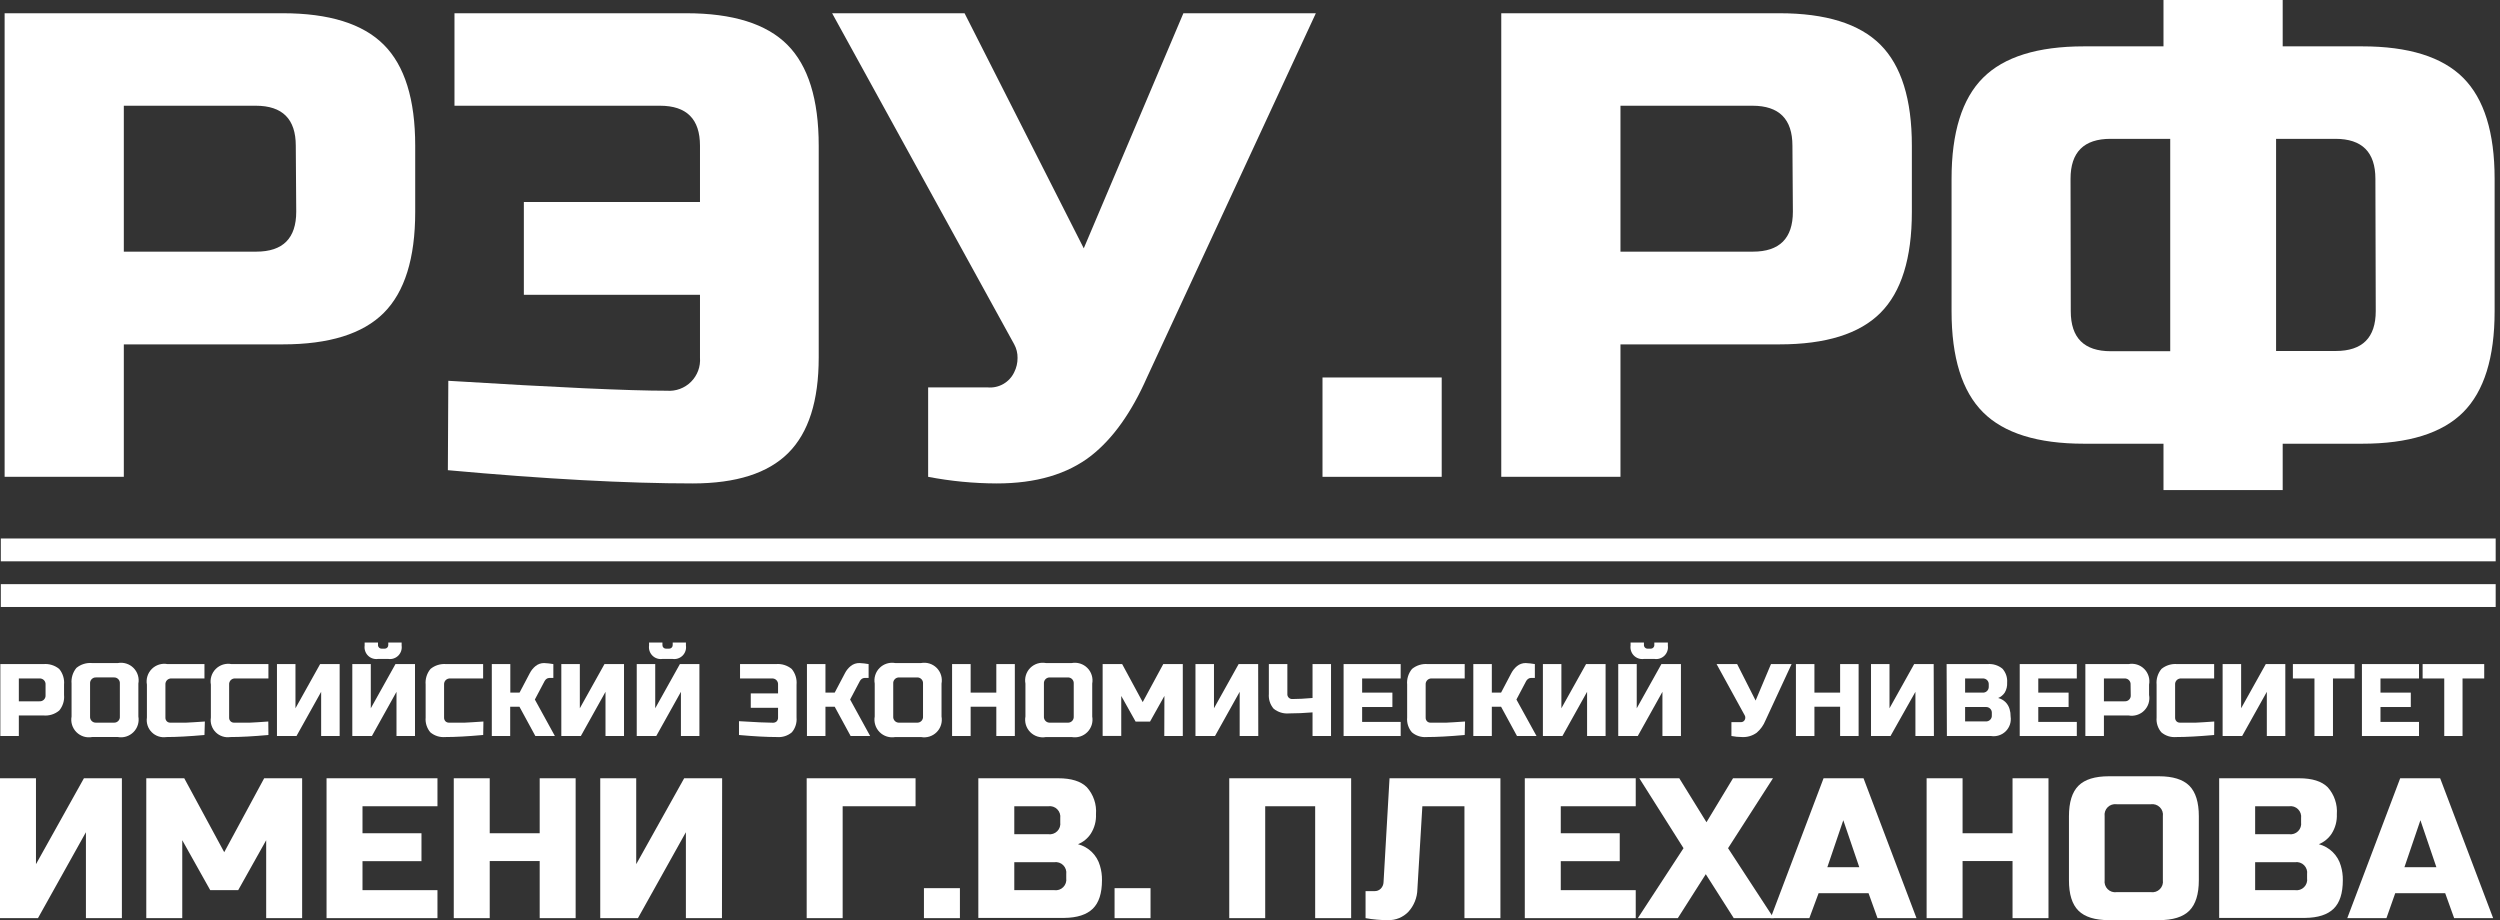 <svg width="144" height="53" viewBox="0 0 144 53" fill="none" xmlns="http://www.w3.org/2000/svg">
<rect x="0" y="0" width="144" height="53" fill="#333333" stroke="none"/>
<path d="M0.266 0.763H16.287C18.957 0.763 20.896 1.367 22.104 2.575C23.312 3.783 23.916 5.722 23.916 8.392V12.206C23.916 14.877 23.312 16.816 22.104 18.024C20.896 19.232 18.957 19.836 16.287 19.836H7.132V27.465H0.266V0.763ZM17.037 8.392C17.037 6.857 16.269 6.09 14.735 6.09H7.132V14.495H14.761C16.296 14.495 17.063 13.728 17.063 12.193L17.037 8.392Z" fill="white"/>
<path d="M25.823 21.934C32.029 22.315 36.226 22.506 38.411 22.506C38.667 22.526 38.923 22.49 39.164 22.401C39.404 22.312 39.623 22.172 39.804 21.991C39.985 21.81 40.125 21.591 40.214 21.351C40.303 21.111 40.338 20.854 40.319 20.599V16.981H30.174V11.634H40.319V8.392C40.319 6.857 39.551 6.09 38.017 6.09H26.178V0.763H39.529C42.2 0.763 44.139 1.367 45.347 2.575C46.554 3.783 47.158 5.722 47.158 8.392V20.599C47.158 23.091 46.574 24.922 45.406 26.09C44.237 27.259 42.406 27.844 39.911 27.846C36.096 27.846 31.392 27.592 25.797 27.083L25.823 21.934Z" fill="white"/>
<path d="M57.407 27.846C56.083 27.842 54.761 27.715 53.461 27.465V22.315H56.894C57.208 22.342 57.522 22.273 57.795 22.116C58.068 21.959 58.286 21.722 58.42 21.437C58.548 21.183 58.613 20.902 58.611 20.618C58.616 20.345 58.55 20.076 58.42 19.836L47.93 0.763H55.559L62.425 14.304L68.163 0.763H75.793L66.065 21.743C65.175 23.76 64.106 25.26 62.856 26.245C61.486 27.315 59.669 27.848 57.407 27.846Z" fill="white"/>
<path d="M76.176 21.743H83.042V27.465H76.176V21.743Z" fill="white"/>
<path d="M86.473 0.763H102.494C105.164 0.763 107.103 1.367 108.311 2.575C109.519 3.783 110.123 5.722 110.123 8.392V12.206C110.123 14.877 109.519 16.816 108.311 18.024C107.103 19.232 105.164 19.836 102.494 19.836H93.339V27.465H86.473V0.763ZM103.244 8.392C103.244 6.857 102.476 6.09 100.942 6.09H93.339V14.495H100.968C102.503 14.495 103.27 13.728 103.27 12.193L103.244 8.392Z" fill="white"/>
<path d="M143.69 17.928C143.69 20.599 143.086 22.538 141.878 23.746C140.67 24.954 138.731 25.558 136.061 25.558H131.483V28.228H124.617V25.558H120.039C117.369 25.558 115.43 24.954 114.222 23.746C113.014 22.538 112.41 20.599 112.41 17.928V10.299C112.41 7.629 113.014 5.69 114.222 4.482C115.43 3.274 117.369 2.67 120.039 2.67H124.617V0H131.483V2.67H136.061C138.731 2.67 140.67 3.274 141.878 4.482C143.086 5.69 143.69 7.629 143.69 10.299V17.928ZM119.276 17.928C119.276 19.463 120.044 20.23 121.578 20.23H125.005V7.997H121.565C120.031 7.997 119.263 8.765 119.263 10.299L119.276 17.928ZM136.823 10.299C136.823 8.765 136.056 7.997 134.522 7.997H131.102V20.217H134.541C136.076 20.217 136.843 19.45 136.843 17.915L136.823 10.299Z" fill="white"/>
<path d="M143.751 31.017H0.047V32.332H143.751V31.017Z" fill="white"/>
<path d="M0.02 38.251H2.506C2.832 38.223 3.156 38.323 3.41 38.531C3.619 38.783 3.72 39.109 3.689 39.435V40.027C3.705 40.188 3.688 40.351 3.64 40.505C3.592 40.66 3.514 40.804 3.41 40.928C3.158 41.138 2.833 41.24 2.506 41.211H1.085V42.395H0.02V38.251ZM2.624 39.435C2.628 39.388 2.622 39.34 2.605 39.295C2.589 39.25 2.563 39.209 2.529 39.175C2.495 39.141 2.454 39.115 2.409 39.099C2.364 39.082 2.316 39.076 2.269 39.08H1.085V40.395H2.269C2.316 40.399 2.364 40.393 2.409 40.376C2.454 40.36 2.495 40.334 2.529 40.3C2.563 40.266 2.589 40.226 2.605 40.181C2.622 40.136 2.628 40.088 2.624 40.04V39.435Z" fill="white"/>
<path d="M7.97 41.27C7.999 41.432 7.989 41.598 7.939 41.755C7.89 41.912 7.804 42.055 7.687 42.171C7.571 42.287 7.428 42.374 7.271 42.423C7.114 42.472 6.948 42.483 6.786 42.453H5.306C5.144 42.483 4.977 42.474 4.82 42.425C4.663 42.376 4.52 42.289 4.403 42.173C4.287 42.056 4.2 41.913 4.151 41.756C4.102 41.599 4.092 41.432 4.122 41.27V39.376C4.093 39.049 4.193 38.724 4.402 38.471C4.655 38.264 4.98 38.163 5.306 38.192H6.786C6.948 38.162 7.115 38.172 7.272 38.221C7.43 38.27 7.573 38.356 7.689 38.472C7.806 38.589 7.892 38.732 7.941 38.889C7.99 39.047 8 39.214 7.97 39.376V41.27ZM6.904 39.376C6.908 39.328 6.902 39.28 6.886 39.235C6.869 39.19 6.843 39.149 6.809 39.116C6.775 39.082 6.735 39.056 6.69 39.039C6.645 39.023 6.597 39.016 6.549 39.02H5.543C5.495 39.016 5.447 39.023 5.402 39.039C5.358 39.056 5.317 39.082 5.283 39.116C5.249 39.149 5.223 39.19 5.207 39.235C5.19 39.28 5.184 39.328 5.188 39.376V41.27C5.184 41.317 5.19 41.365 5.207 41.41C5.223 41.455 5.249 41.496 5.283 41.53C5.317 41.563 5.358 41.59 5.402 41.606C5.447 41.622 5.495 41.629 5.543 41.625H6.549C6.597 41.629 6.645 41.622 6.69 41.606C6.735 41.59 6.775 41.563 6.809 41.53C6.843 41.496 6.869 41.455 6.886 41.41C6.902 41.365 6.908 41.317 6.904 41.27V39.376Z" fill="white"/>
<path d="M11.777 42.336C10.9 42.414 10.17 42.454 9.587 42.454C9.434 42.477 9.277 42.465 9.13 42.416C8.983 42.368 8.849 42.286 8.74 42.176C8.63 42.067 8.548 41.933 8.5 41.786C8.452 41.639 8.439 41.482 8.462 41.329V39.435C8.432 39.273 8.442 39.106 8.491 38.949C8.54 38.792 8.626 38.648 8.743 38.532C8.859 38.416 9.003 38.329 9.16 38.28C9.317 38.231 9.484 38.221 9.646 38.251H11.777V39.08H9.883C9.835 39.076 9.787 39.082 9.742 39.099C9.697 39.115 9.657 39.141 9.623 39.175C9.589 39.209 9.563 39.25 9.547 39.295C9.53 39.34 9.524 39.388 9.528 39.435V41.329C9.526 41.369 9.532 41.408 9.545 41.446C9.559 41.483 9.58 41.517 9.607 41.546C9.633 41.573 9.665 41.593 9.7 41.607C9.735 41.62 9.773 41.627 9.81 41.625H10.083H10.393H10.721L11.142 41.602L11.8 41.559L11.777 42.336Z" fill="white"/>
<path d="M15.461 42.336C14.584 42.414 13.854 42.454 13.271 42.454C13.117 42.477 12.961 42.465 12.814 42.416C12.667 42.368 12.533 42.286 12.423 42.176C12.314 42.067 12.232 41.933 12.184 41.786C12.135 41.639 12.122 41.482 12.146 41.329V39.435C12.116 39.273 12.126 39.106 12.175 38.949C12.224 38.792 12.31 38.648 12.427 38.532C12.543 38.416 12.686 38.329 12.843 38.28C13.001 38.231 13.168 38.221 13.33 38.251H15.461V39.08H13.566C13.518 39.074 13.468 39.079 13.422 39.094C13.375 39.11 13.333 39.136 13.297 39.17C13.262 39.204 13.235 39.245 13.218 39.291C13.2 39.337 13.194 39.386 13.198 39.435V41.329C13.196 41.369 13.202 41.409 13.216 41.447C13.23 41.484 13.252 41.518 13.28 41.546C13.307 41.573 13.339 41.593 13.374 41.607C13.409 41.62 13.447 41.627 13.484 41.625H13.757H14.063H14.392L14.813 41.602L15.454 41.559L15.461 42.336Z" fill="white"/>
<path d="M19.564 42.394H18.498V39.849L17.078 42.394H15.953V38.251H17.019V40.796L18.439 38.251H19.564V42.394Z" fill="white"/>
<path d="M22.838 42.395V39.849L21.421 42.395H20.293V38.251H21.358V40.797L22.779 38.251H23.904V42.395H22.838ZM21.773 37.955C21.668 37.97 21.562 37.961 21.462 37.927C21.361 37.894 21.27 37.837 21.196 37.763C21.121 37.688 21.065 37.597 21.032 37.497C20.998 37.397 20.988 37.29 21.003 37.186V37.008H21.773V37.156C21.772 37.184 21.777 37.211 21.788 37.236C21.798 37.261 21.813 37.284 21.832 37.304C21.852 37.323 21.875 37.338 21.9 37.349C21.925 37.359 21.953 37.364 21.98 37.364H22.157C22.185 37.364 22.212 37.359 22.237 37.349C22.263 37.338 22.286 37.323 22.305 37.304C22.324 37.284 22.34 37.261 22.35 37.236C22.36 37.211 22.365 37.184 22.365 37.156V37.008H23.134V37.186C23.149 37.29 23.139 37.397 23.106 37.497C23.072 37.597 23.016 37.688 22.942 37.763C22.867 37.837 22.776 37.894 22.676 37.927C22.576 37.961 22.469 37.97 22.365 37.955H21.773Z" fill="white"/>
<path d="M27.832 42.335C26.955 42.414 26.225 42.454 25.642 42.454C25.332 42.48 25.024 42.381 24.787 42.181C24.688 42.064 24.613 41.928 24.567 41.782C24.52 41.636 24.503 41.482 24.517 41.329V39.435C24.487 39.108 24.587 38.783 24.797 38.531C25.049 38.324 25.372 38.224 25.698 38.251H27.828V39.08H25.934C25.887 39.076 25.839 39.082 25.794 39.099C25.749 39.115 25.708 39.141 25.674 39.175C25.64 39.209 25.614 39.249 25.598 39.294C25.582 39.339 25.575 39.387 25.579 39.435V41.329C25.577 41.369 25.583 41.408 25.597 41.445C25.61 41.483 25.631 41.517 25.658 41.546C25.685 41.572 25.717 41.593 25.752 41.606C25.787 41.62 25.824 41.626 25.862 41.625H26.135H26.441H26.77L27.187 41.602L27.845 41.559L27.832 42.335Z" fill="white"/>
<path d="M31.34 38.192C31.519 38.2 31.697 38.22 31.873 38.251V39.05H31.636C31.578 39.051 31.521 39.07 31.475 39.106C31.432 39.139 31.396 39.181 31.37 39.228L30.808 40.293L31.962 42.395H30.837L29.92 40.708H29.387V42.395H28.328V38.251H29.394V39.895H29.926L30.518 38.771C30.599 38.615 30.711 38.477 30.847 38.366C30.986 38.252 31.161 38.191 31.34 38.192Z" fill="white"/>
<path d="M35.943 42.394H34.877V39.849L33.457 42.394H32.332V38.251H33.398V40.796L34.818 38.251H35.943V42.394Z" fill="white"/>
<path d="M39.221 42.395V39.849L37.8 42.395H36.676V38.251H37.741V40.797L39.162 38.251H40.286V42.395H39.221ZM38.156 37.955C38.051 37.97 37.944 37.961 37.844 37.927C37.744 37.894 37.653 37.837 37.579 37.763C37.504 37.688 37.448 37.597 37.414 37.497C37.381 37.397 37.371 37.29 37.386 37.186V37.008H38.156V37.156C38.155 37.184 38.16 37.211 38.17 37.236C38.181 37.261 38.196 37.284 38.215 37.304C38.235 37.323 38.258 37.338 38.283 37.349C38.308 37.359 38.335 37.364 38.363 37.364H38.54C38.568 37.364 38.595 37.359 38.62 37.349C38.645 37.338 38.669 37.323 38.688 37.304C38.707 37.284 38.722 37.261 38.733 37.236C38.743 37.211 38.748 37.184 38.748 37.156V37.008H39.51V37.186C39.525 37.29 39.516 37.397 39.482 37.497C39.449 37.597 39.392 37.688 39.318 37.763C39.243 37.837 39.152 37.894 39.052 37.927C38.952 37.961 38.845 37.97 38.741 37.955H38.156Z" fill="white"/>
<path d="M42.566 41.54C43.529 41.599 44.18 41.629 44.52 41.629C44.559 41.631 44.599 41.625 44.636 41.611C44.674 41.598 44.708 41.577 44.737 41.55C44.764 41.52 44.785 41.486 44.798 41.449C44.812 41.412 44.818 41.372 44.816 41.333V40.77H43.244V39.941H44.816V39.435C44.82 39.388 44.813 39.34 44.797 39.295C44.78 39.25 44.754 39.209 44.721 39.175C44.687 39.141 44.646 39.115 44.601 39.099C44.556 39.082 44.508 39.076 44.461 39.08H42.626V38.251H44.697C45.024 38.223 45.348 38.323 45.602 38.531C45.811 38.783 45.911 39.109 45.881 39.435V41.329C45.895 41.482 45.878 41.636 45.831 41.782C45.785 41.928 45.711 42.064 45.611 42.181C45.374 42.382 45.066 42.48 44.757 42.454C44.165 42.454 43.435 42.414 42.566 42.336V41.54Z" fill="white"/>
<path d="M49.512 38.192C49.687 38.201 49.86 38.22 50.032 38.251V39.05H49.795C49.737 39.051 49.68 39.07 49.634 39.106C49.591 39.139 49.555 39.18 49.529 39.228L48.967 40.293L50.121 42.394H48.996L48.079 40.708H47.546V42.394H46.48V38.251H47.546V39.895H48.079L48.671 38.771C48.751 38.615 48.863 38.477 48.999 38.366C49.144 38.248 49.326 38.186 49.512 38.192Z" fill="white"/>
<path d="M54.232 41.27C54.261 41.432 54.252 41.599 54.203 41.756C54.154 41.914 54.067 42.057 53.951 42.173C53.834 42.29 53.691 42.376 53.534 42.425C53.377 42.474 53.21 42.484 53.048 42.454H51.568C51.406 42.483 51.239 42.472 51.083 42.423C50.926 42.374 50.783 42.288 50.667 42.171C50.55 42.055 50.464 41.912 50.415 41.755C50.365 41.598 50.355 41.432 50.384 41.27V39.376C50.354 39.214 50.364 39.047 50.413 38.89C50.462 38.732 50.548 38.589 50.665 38.473C50.781 38.356 50.924 38.27 51.082 38.221C51.239 38.172 51.406 38.162 51.568 38.192H53.048C53.21 38.161 53.377 38.171 53.535 38.219C53.693 38.268 53.836 38.354 53.953 38.471C54.069 38.588 54.156 38.731 54.204 38.889C54.253 39.047 54.262 39.214 54.232 39.376V41.27ZM53.166 39.376C53.17 39.328 53.164 39.28 53.147 39.235C53.131 39.191 53.105 39.15 53.071 39.116C53.037 39.082 52.996 39.056 52.952 39.04C52.907 39.023 52.859 39.017 52.811 39.021H51.805C51.757 39.017 51.709 39.023 51.664 39.04C51.619 39.056 51.578 39.082 51.545 39.116C51.511 39.15 51.485 39.191 51.468 39.235C51.452 39.28 51.446 39.328 51.45 39.376V41.27C51.446 41.318 51.452 41.366 51.468 41.41C51.485 41.455 51.511 41.496 51.545 41.53C51.578 41.564 51.619 41.59 51.664 41.606C51.709 41.623 51.757 41.629 51.805 41.625H52.811C52.859 41.629 52.907 41.623 52.952 41.606C52.996 41.59 53.037 41.564 53.071 41.53C53.105 41.496 53.131 41.455 53.147 41.41C53.164 41.366 53.17 41.318 53.166 41.27V39.376Z" fill="white"/>
<path d="M58.454 42.394H57.388V40.707H55.909V42.394H54.84V38.251H55.909V39.895H57.388V38.251H58.454V42.394Z" fill="white"/>
<path d="M62.912 41.27C62.941 41.432 62.931 41.598 62.882 41.755C62.832 41.912 62.746 42.055 62.63 42.171C62.513 42.288 62.371 42.374 62.214 42.423C62.057 42.472 61.89 42.483 61.728 42.454H60.248C60.086 42.484 59.92 42.474 59.762 42.425C59.605 42.376 59.462 42.29 59.345 42.173C59.229 42.057 59.142 41.914 59.093 41.756C59.045 41.599 59.035 41.432 59.065 41.27V39.376C59.034 39.214 59.043 39.047 59.092 38.889C59.14 38.731 59.227 38.588 59.343 38.471C59.46 38.354 59.604 38.268 59.761 38.219C59.919 38.171 60.086 38.161 60.248 38.192H61.728C61.89 38.162 62.057 38.172 62.215 38.221C62.372 38.27 62.515 38.356 62.631 38.473C62.748 38.589 62.834 38.732 62.883 38.89C62.932 39.047 62.942 39.214 62.912 39.376V41.27ZM61.847 39.376C61.851 39.328 61.844 39.28 61.828 39.235C61.811 39.191 61.785 39.15 61.752 39.116C61.718 39.082 61.677 39.056 61.632 39.04C61.587 39.023 61.539 39.017 61.492 39.021H60.485C60.438 39.017 60.39 39.023 60.345 39.04C60.3 39.056 60.259 39.082 60.225 39.116C60.191 39.15 60.165 39.191 60.149 39.235C60.133 39.28 60.126 39.328 60.13 39.376V41.27C60.126 41.318 60.133 41.366 60.149 41.41C60.165 41.455 60.191 41.496 60.225 41.53C60.259 41.564 60.3 41.59 60.345 41.606C60.39 41.623 60.438 41.629 60.485 41.625H61.492C61.539 41.629 61.587 41.623 61.632 41.606C61.677 41.59 61.718 41.564 61.752 41.53C61.785 41.496 61.811 41.455 61.828 41.41C61.844 41.366 61.851 41.318 61.847 41.27V39.376Z" fill="white"/>
<path d="M67.07 40.086L66.241 41.566H65.412L64.584 40.086V42.388H63.512V38.251H64.636L65.82 40.441L67.004 38.251H68.129V42.394H67.063L67.07 40.086Z" fill="white"/>
<path d="M72.477 42.394H71.405V39.849L69.984 42.394H68.859V38.251H69.925V40.796L71.345 38.251H72.47L72.477 42.394Z" fill="white"/>
<path d="M75.602 41.033C75.128 41.072 74.681 41.092 74.26 41.092C73.936 41.123 73.612 41.025 73.359 40.819C73.26 40.702 73.184 40.567 73.137 40.421C73.091 40.275 73.073 40.12 73.086 39.968V38.251H74.152V39.968C74.148 40.007 74.153 40.047 74.167 40.085C74.181 40.122 74.202 40.156 74.231 40.185C74.259 40.213 74.293 40.234 74.33 40.248C74.368 40.262 74.408 40.267 74.448 40.264C74.77 40.264 75.155 40.244 75.602 40.204V38.251H76.667V42.394H75.602V41.033Z" fill="white"/>
<path d="M80.679 42.394H77.391V38.251H80.679V39.08H78.459V39.895H80.202V40.724H78.459V41.582H80.679V42.394Z" fill="white"/>
<path d="M84.367 42.336C83.49 42.414 82.76 42.454 82.177 42.454C82.024 42.467 81.87 42.45 81.724 42.403C81.577 42.356 81.442 42.281 81.325 42.181C81.225 42.065 81.149 41.929 81.102 41.783C81.055 41.636 81.038 41.482 81.052 41.329V39.435C81.022 39.109 81.123 38.783 81.332 38.531C81.585 38.323 81.91 38.223 82.236 38.251H84.367V39.08H82.473C82.425 39.076 82.377 39.082 82.332 39.099C82.287 39.115 82.246 39.141 82.213 39.175C82.179 39.209 82.153 39.25 82.136 39.295C82.12 39.34 82.114 39.388 82.118 39.435V41.329C82.116 41.369 82.122 41.408 82.135 41.446C82.149 41.483 82.17 41.517 82.197 41.546C82.223 41.573 82.255 41.593 82.29 41.607C82.325 41.62 82.363 41.627 82.4 41.625H82.673H82.982H83.311L83.729 41.602L84.387 41.559L84.367 42.336Z" fill="white"/>
<path d="M87.876 38.192C88.054 38.2 88.232 38.22 88.408 38.251V39.05H88.175C88.117 39.05 88.061 39.07 88.017 39.106C87.972 39.138 87.935 39.18 87.908 39.228L87.346 40.293L88.504 42.395H87.379L86.462 40.708H85.929V42.395H84.863V38.251H85.929V39.895H86.462L87.053 38.771C87.135 38.615 87.247 38.478 87.382 38.366C87.522 38.253 87.696 38.191 87.876 38.192Z" fill="white"/>
<path d="M92.482 42.394H91.416V39.849L89.996 42.394H88.871V38.251H89.936V40.796L91.357 38.251H92.482V42.394Z" fill="white"/>
<path d="M95.756 42.395V39.849L94.336 42.395H93.211V38.251H94.276V40.797L95.697 38.251H96.822V42.395H95.756ZM94.691 37.955C94.586 37.97 94.48 37.961 94.38 37.927C94.279 37.894 94.189 37.837 94.114 37.763C94.039 37.688 93.983 37.597 93.95 37.497C93.916 37.397 93.906 37.29 93.921 37.186V37.008H94.691V37.156C94.69 37.184 94.695 37.211 94.706 37.236C94.716 37.261 94.731 37.284 94.75 37.304C94.77 37.323 94.793 37.338 94.818 37.349C94.843 37.359 94.871 37.364 94.898 37.364H95.082C95.109 37.364 95.136 37.359 95.162 37.349C95.187 37.338 95.21 37.323 95.23 37.304C95.249 37.284 95.264 37.261 95.274 37.236C95.285 37.211 95.29 37.184 95.289 37.156V37.008H96.069V37.186C96.083 37.29 96.074 37.397 96.04 37.497C96.007 37.597 95.951 37.688 95.876 37.763C95.801 37.837 95.71 37.894 95.61 37.927C95.51 37.961 95.404 37.97 95.299 37.955H94.691Z" fill="white"/>
<path d="M100.342 42.454C100.136 42.453 99.932 42.433 99.73 42.394V41.595H100.266C100.314 41.599 100.362 41.589 100.404 41.564C100.446 41.54 100.479 41.504 100.499 41.461C100.521 41.421 100.531 41.377 100.529 41.332C100.531 41.29 100.521 41.247 100.499 41.211L98.875 38.251H100.059L101.124 40.352L102.009 38.251H103.196L101.687 41.507C101.578 41.776 101.407 42.015 101.187 42.204C100.942 42.382 100.644 42.47 100.342 42.454Z" fill="white"/>
<path d="M107.056 42.394H105.991V40.707H104.511V42.394H103.445V38.251H104.511V39.895H105.991V38.251H107.056V42.394Z" fill="white"/>
<path d="M111.393 42.394H110.328V39.849L108.894 42.394H107.77V38.251H108.835V40.796L110.256 38.251H111.38L111.393 42.394Z" fill="white"/>
<path d="M112.125 38.251H114.486C114.793 38.226 115.099 38.32 115.338 38.514C115.435 38.622 115.51 38.749 115.557 38.887C115.604 39.025 115.622 39.171 115.611 39.317C115.624 39.519 115.576 39.721 115.473 39.895C115.38 40.034 115.249 40.142 115.094 40.205C115.25 40.244 115.393 40.324 115.509 40.435C115.624 40.547 115.708 40.688 115.752 40.843C115.794 40.981 115.814 41.125 115.811 41.27C115.835 41.423 115.822 41.58 115.774 41.727C115.725 41.874 115.643 42.008 115.534 42.117C115.424 42.227 115.291 42.309 115.143 42.357C114.996 42.405 114.84 42.418 114.687 42.395H112.141L112.125 38.251ZM114.552 39.435C114.556 39.387 114.549 39.339 114.533 39.294C114.517 39.25 114.49 39.209 114.457 39.175C114.423 39.141 114.382 39.115 114.337 39.099C114.292 39.082 114.244 39.076 114.197 39.08H113.19V39.895H114.197C114.242 39.899 114.288 39.893 114.331 39.878C114.374 39.864 114.413 39.84 114.446 39.809C114.48 39.778 114.506 39.74 114.525 39.699C114.543 39.657 114.552 39.612 114.552 39.567V39.435ZM114.729 41.079C114.733 41.032 114.727 40.984 114.711 40.939C114.694 40.894 114.668 40.853 114.634 40.819C114.6 40.785 114.56 40.759 114.515 40.743C114.47 40.727 114.422 40.72 114.374 40.724H113.19V41.553H114.374C114.422 41.557 114.47 41.55 114.515 41.534C114.56 41.517 114.6 41.491 114.634 41.458C114.668 41.424 114.694 41.383 114.711 41.338C114.727 41.293 114.733 41.245 114.729 41.198V41.079Z" fill="white"/>
<path d="M119.624 42.394H116.336V38.251H119.624V39.08H117.405V39.895H119.151V40.724H117.405V41.582H119.624V42.394Z" fill="white"/>
<path d="M120.117 38.251H122.607C122.768 38.221 122.935 38.231 123.093 38.279C123.25 38.328 123.393 38.415 123.509 38.532C123.625 38.648 123.711 38.791 123.76 38.949C123.808 39.106 123.818 39.273 123.787 39.435V40.027C123.817 40.188 123.807 40.355 123.758 40.512C123.709 40.669 123.623 40.812 123.507 40.928C123.391 41.045 123.249 41.131 123.092 41.18C122.935 41.23 122.768 41.24 122.607 41.211H121.186V42.394H120.117V38.251ZM122.722 39.435C122.726 39.387 122.719 39.339 122.703 39.294C122.686 39.249 122.66 39.209 122.626 39.175C122.593 39.141 122.552 39.115 122.507 39.099C122.462 39.082 122.414 39.076 122.366 39.08H121.186V40.395H122.376C122.424 40.399 122.472 40.393 122.517 40.376C122.562 40.36 122.603 40.334 122.636 40.3C122.67 40.266 122.696 40.225 122.713 40.18C122.729 40.136 122.735 40.087 122.731 40.04L122.722 39.435Z" fill="white"/>
<path d="M127.535 42.336C126.658 42.414 125.928 42.454 125.345 42.454C125.192 42.467 125.038 42.45 124.892 42.403C124.745 42.356 124.61 42.281 124.493 42.181C124.393 42.065 124.317 41.929 124.27 41.783C124.223 41.636 124.206 41.482 124.22 41.329V39.435C124.19 39.109 124.29 38.783 124.5 38.531C124.753 38.323 125.078 38.223 125.404 38.251H127.535V39.08H125.641C125.593 39.076 125.545 39.082 125.5 39.099C125.455 39.115 125.415 39.141 125.381 39.175C125.347 39.209 125.321 39.25 125.304 39.295C125.288 39.34 125.282 39.388 125.286 39.435V41.329C125.284 41.369 125.29 41.408 125.303 41.446C125.317 41.483 125.338 41.517 125.364 41.546C125.391 41.573 125.423 41.593 125.458 41.607C125.493 41.62 125.531 41.627 125.568 41.625H125.841H126.15H126.479L126.9 41.602L127.541 41.559L127.535 42.336Z" fill="white"/>
<path d="M131.634 42.394H130.569V39.849L129.148 42.394H128.023V38.251H129.089V40.796L130.509 38.251H131.634V42.394Z" fill="white"/>
<path d="M134.379 42.394H133.313V39.08H132.07V38.251H135.622V39.08H134.379V42.394Z" fill="white"/>
<path d="M139.335 42.394H136.047V38.251H139.335V39.08H137.116V39.895H138.862V40.724H137.116V41.582H139.335V42.394Z" fill="white"/>
<path d="M141.842 42.394H140.789V39.08H139.543V38.251H143.091V39.08H141.842V42.394Z" fill="white"/>
<path d="M7.021 52.885H4.949V47.936L2.187 52.885H0V44.828H2.072V49.777L4.834 44.828H7.021V52.885Z" fill="white"/>
<path d="M15.332 48.396L13.72 51.273H12.109L10.498 48.396V52.885H8.426V44.828H10.613L12.915 49.087L15.216 44.828H17.403V52.885H15.332V48.396Z" fill="white"/>
<path d="M25.198 52.885H18.809V44.828H25.198V46.44H20.88V47.995H24.277V49.603H20.88V51.273H25.198V52.885Z" fill="white"/>
<path d="M33.157 52.885H31.086V49.596H28.208V52.885H26.137V44.828H28.208V47.995H31.086V44.828H33.157V52.885Z" fill="white"/>
<path d="M41.585 52.885H39.507V47.936L36.745 52.885H34.574V44.828H36.646V49.777L39.408 44.828H41.595L41.585 52.885Z" fill="white"/>
<path d="M48.537 52.885H46.465V44.828H52.736V46.44H48.537V52.885Z" fill="white"/>
<path d="M53.219 51.158H55.291V52.885H53.219V51.158Z" fill="white"/>
<path d="M56.352 44.828H60.955C61.707 44.828 62.255 44.999 62.6 45.341C62.789 45.551 62.934 45.798 63.025 46.066C63.116 46.334 63.151 46.618 63.129 46.9C63.148 47.296 63.043 47.687 62.83 48.021C62.651 48.293 62.394 48.504 62.093 48.626C62.394 48.705 62.67 48.861 62.892 49.079C63.114 49.297 63.275 49.57 63.359 49.869C63.44 50.138 63.479 50.417 63.474 50.698C63.474 51.45 63.298 51.998 62.945 52.342C62.592 52.686 62.044 52.863 61.301 52.872H56.352V44.828ZM61.071 47.13C61.084 47.036 61.075 46.941 61.045 46.851C61.015 46.761 60.964 46.68 60.897 46.613C60.83 46.546 60.749 46.495 60.659 46.465C60.569 46.435 60.474 46.426 60.38 46.44H58.423V48.051H60.38C60.474 48.064 60.569 48.055 60.659 48.025C60.749 47.995 60.83 47.944 60.897 47.877C60.964 47.811 61.015 47.729 61.045 47.639C61.075 47.55 61.084 47.454 61.071 47.36V47.13ZM61.416 50.353C61.429 50.259 61.42 50.163 61.39 50.074C61.36 49.984 61.309 49.902 61.242 49.835C61.176 49.768 61.094 49.718 61.004 49.688C60.914 49.658 60.819 49.649 60.725 49.662H58.423V51.273H60.725C60.819 51.287 60.914 51.278 61.004 51.248C61.094 51.218 61.176 51.167 61.242 51.1C61.309 51.033 61.36 50.952 61.39 50.862C61.42 50.772 61.429 50.677 61.416 50.583V50.353Z" fill="white"/>
<path d="M64.199 51.158H66.271V52.885H64.199V51.158Z" fill="white"/>
<path d="M77.826 52.885H75.754V46.44H72.876V52.885H70.805V44.828H77.826V52.885Z" fill="white"/>
<path d="M81.119 52.523C80.969 52.678 80.787 52.801 80.587 52.883C80.387 52.965 80.172 53.005 79.955 53C79.52 53.002 79.085 52.963 78.656 52.885V51.329H79.172C79.24 51.331 79.308 51.319 79.371 51.294C79.433 51.268 79.49 51.23 79.538 51.181C79.633 51.082 79.688 50.951 79.692 50.813L80.037 44.828H86.424V52.885H84.352V46.44H81.928L81.642 51.214C81.633 51.7 81.447 52.165 81.119 52.523Z" fill="white"/>
<path d="M94.218 52.885H87.828V44.828H94.218V46.44H89.9V47.995H93.297V49.603H89.9V51.273H94.218V52.885Z" fill="white"/>
<path d="M99.822 44.828H102.124L99.536 48.856L102.166 52.885H99.864L98.253 50.353L96.642 52.885H94.34L96.971 48.856L94.425 44.828H96.727L98.293 47.36L99.822 44.828Z" fill="white"/>
<path d="M104.218 52.885H101.988L105.037 44.828H107.339L110.39 52.885H108.144L107.628 51.448H104.751L104.218 52.885ZM105.254 49.952H107.095L106.174 47.245L105.254 49.952Z" fill="white"/>
<path d="M117.993 52.885H115.922V49.596H113.044V52.885H110.973V44.828H113.044V47.995H115.922V44.828H117.993V52.885Z" fill="white"/>
<path d="M126.653 50.698C126.653 51.504 126.469 52.089 126.107 52.454C125.745 52.819 125.157 53 124.351 53H121.474C120.669 53 120.084 52.818 119.718 52.454C119.352 52.09 119.17 51.505 119.172 50.698V47.015C119.172 46.208 119.354 45.623 119.718 45.259C120.082 44.895 120.667 44.713 121.474 44.713H124.351C125.156 44.713 125.741 44.895 126.107 45.259C126.469 45.624 126.653 46.209 126.653 47.015V50.698ZM124.581 47.015C124.594 46.921 124.586 46.825 124.556 46.736C124.526 46.646 124.475 46.564 124.408 46.498C124.341 46.431 124.26 46.38 124.17 46.35C124.08 46.32 123.985 46.311 123.891 46.324H121.918C121.824 46.311 121.728 46.32 121.639 46.35C121.549 46.38 121.467 46.431 121.4 46.498C121.333 46.564 121.283 46.646 121.253 46.736C121.223 46.825 121.214 46.921 121.227 47.015V50.698C121.214 50.792 121.223 50.887 121.253 50.977C121.283 51.067 121.333 51.148 121.4 51.215C121.467 51.282 121.549 51.333 121.639 51.363C121.728 51.393 121.824 51.401 121.918 51.388H123.891C123.985 51.401 124.08 51.393 124.17 51.363C124.26 51.333 124.341 51.282 124.408 51.215C124.475 51.148 124.526 51.067 124.556 50.977C124.586 50.887 124.594 50.792 124.581 50.698V47.015Z" fill="white"/>
<path d="M127.824 44.828H132.428C133.178 44.828 133.726 44.999 134.072 45.341C134.262 45.551 134.406 45.798 134.497 46.066C134.588 46.334 134.624 46.618 134.602 46.9C134.619 47.295 134.514 47.687 134.302 48.021C134.123 48.292 133.866 48.503 133.566 48.626C133.867 48.705 134.142 48.861 134.364 49.079C134.587 49.297 134.748 49.57 134.832 49.869C134.913 50.138 134.951 50.417 134.947 50.698C134.947 51.45 134.77 51.998 134.418 52.342C134.065 52.686 133.516 52.863 132.773 52.872H127.824V44.828ZM132.543 47.13C132.556 47.036 132.547 46.941 132.517 46.851C132.487 46.761 132.437 46.68 132.37 46.613C132.303 46.546 132.221 46.495 132.132 46.465C132.042 46.435 131.946 46.426 131.853 46.44H129.896V48.051H131.853C131.946 48.064 132.042 48.055 132.132 48.025C132.221 47.995 132.303 47.944 132.37 47.877C132.437 47.811 132.487 47.729 132.517 47.639C132.547 47.55 132.556 47.454 132.543 47.36V47.13ZM132.888 50.353C132.902 50.259 132.893 50.163 132.863 50.074C132.833 49.984 132.782 49.902 132.715 49.835C132.648 49.768 132.567 49.718 132.477 49.688C132.387 49.658 132.292 49.649 132.198 49.662H129.896V51.273H132.198C132.292 51.287 132.387 51.278 132.477 51.248C132.567 51.218 132.648 51.167 132.715 51.1C132.782 51.033 132.833 50.952 132.863 50.862C132.893 50.772 132.902 50.677 132.888 50.583V50.353Z" fill="white"/>
<path d="M137.459 52.885H135.203L138.251 44.828H140.553L143.605 52.885H141.359L140.843 51.448H137.965L137.459 52.885ZM138.495 49.952H140.336L139.416 47.245L138.495 49.952Z" fill="white"/>
<path d="M143.751 33.647H0.047V34.962H143.751V33.647Z" fill="white"/>
</svg>
